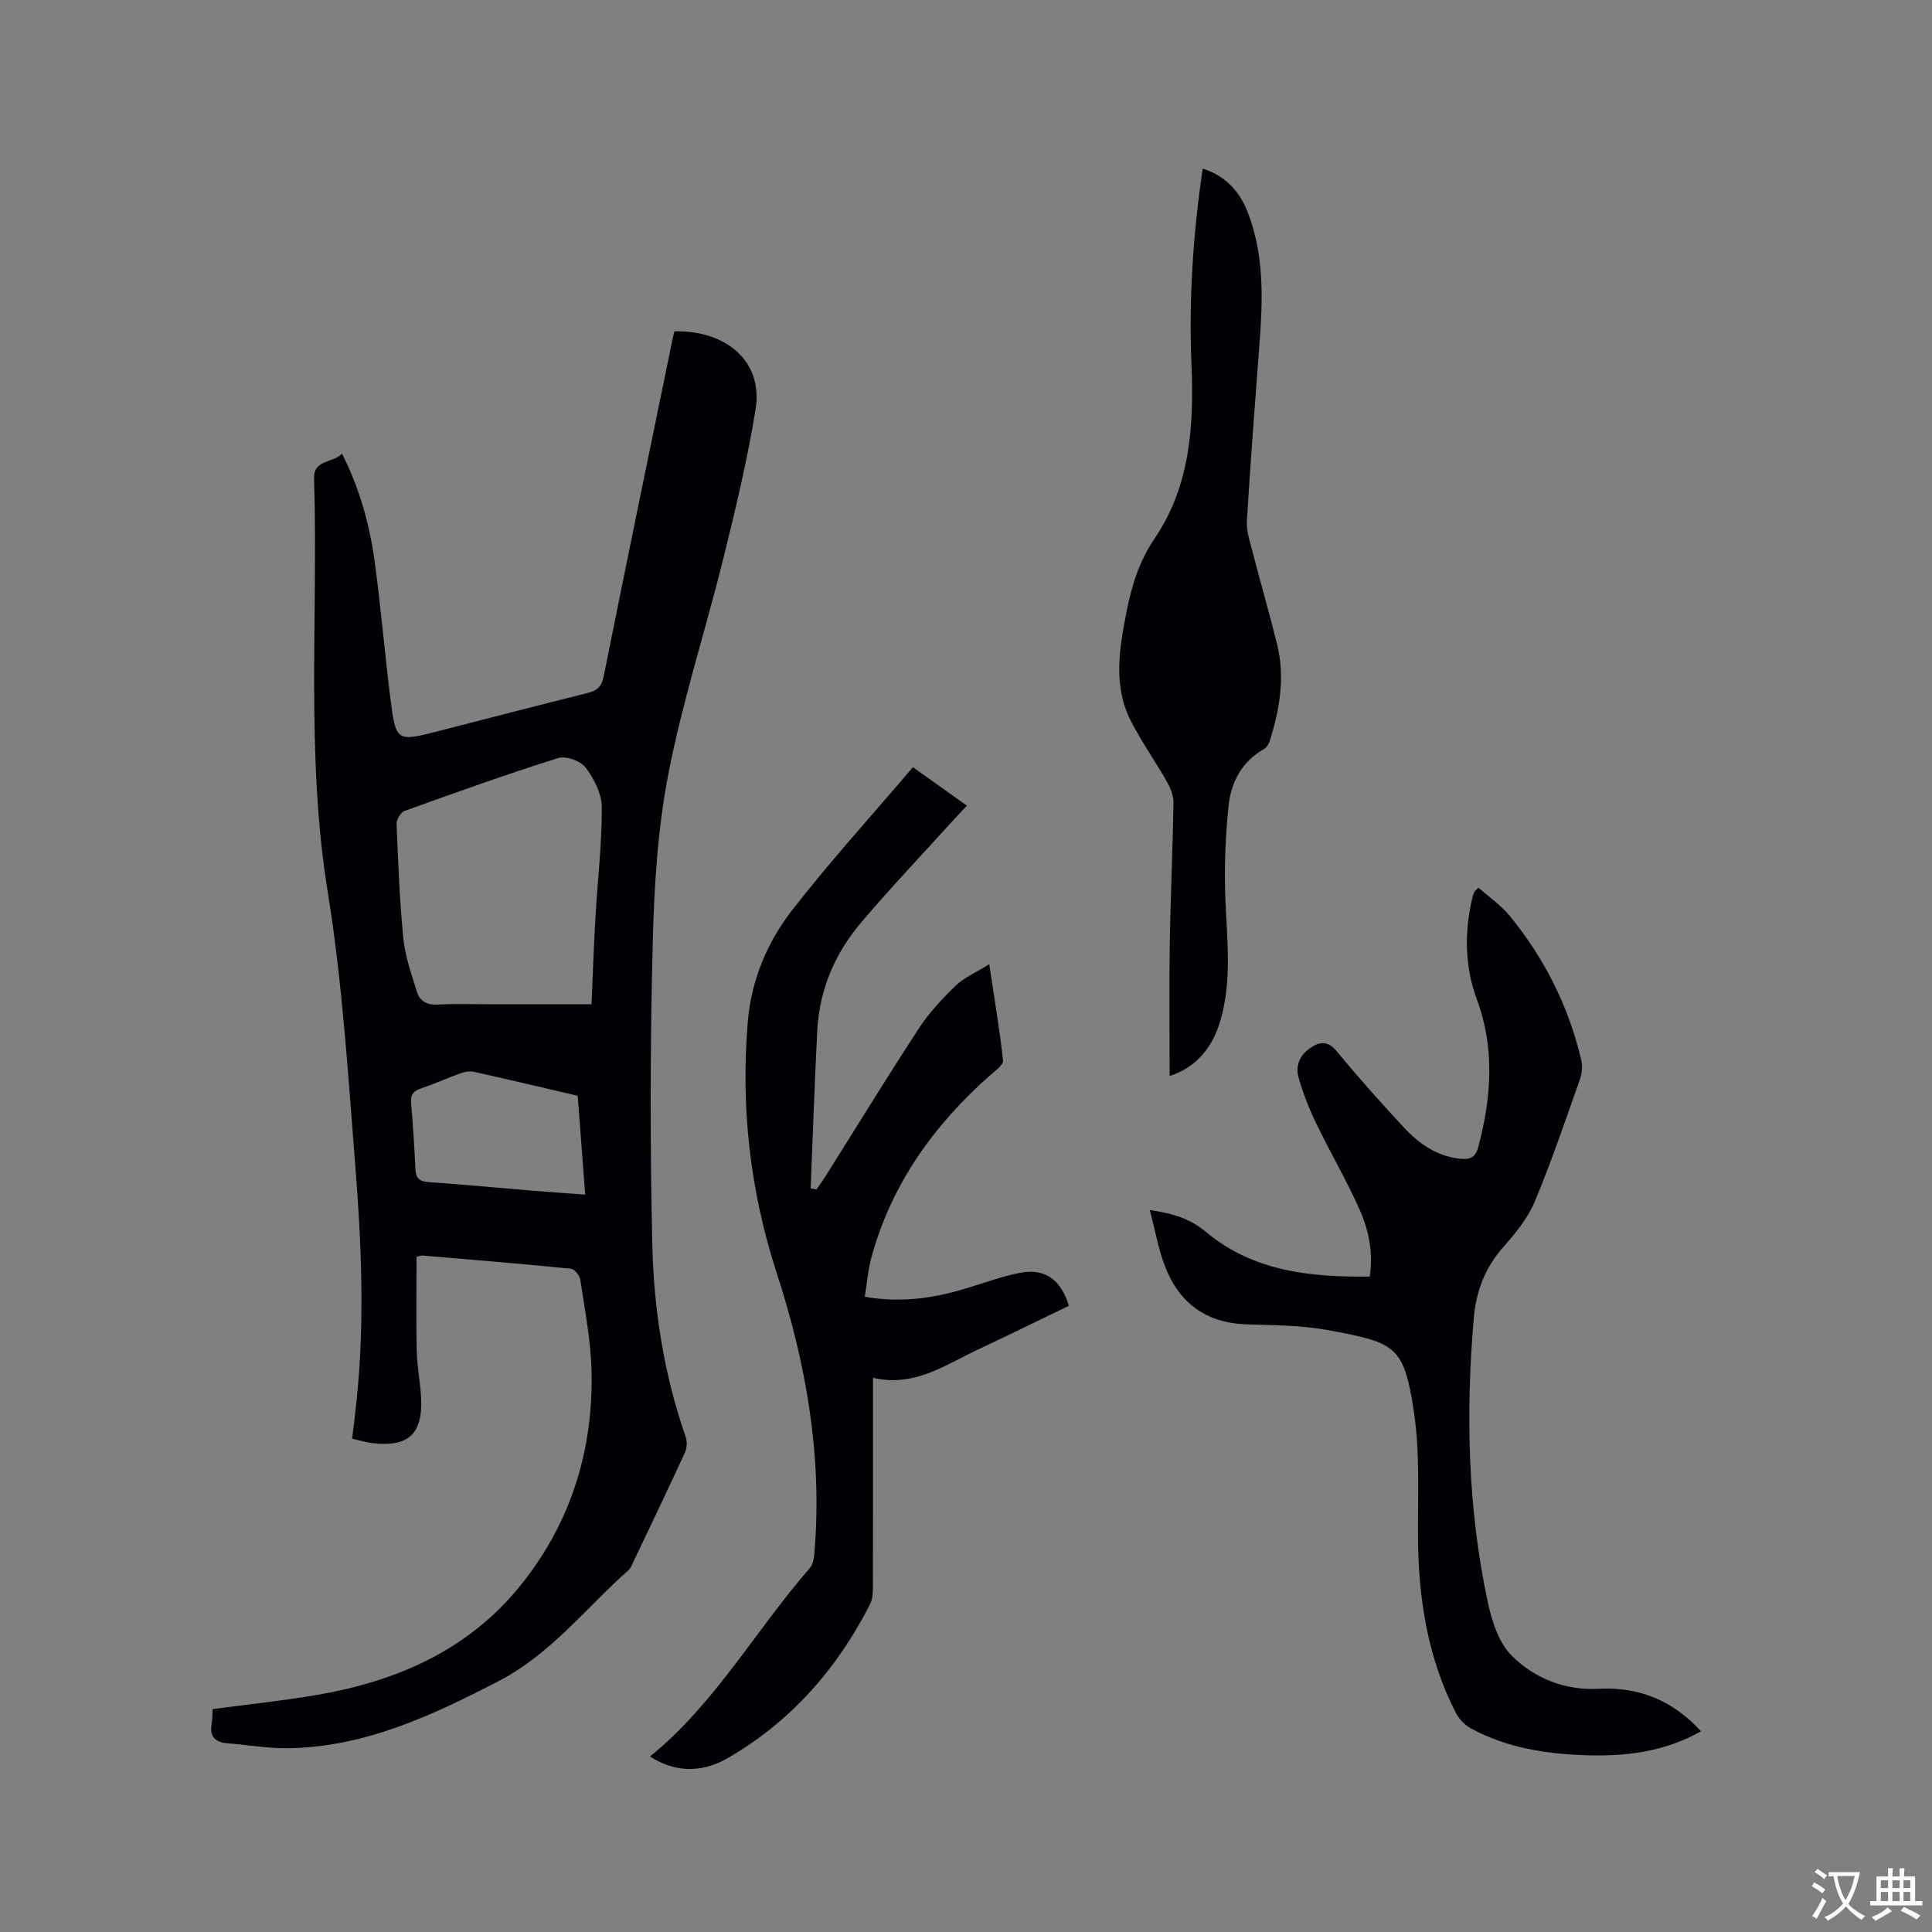 <svg enable-background="new 0 0 400 400" viewBox="0 0 400 400" xmlns="http://www.w3.org/2000/svg"><rect x="0" y="0" width="400" height="400" fill="#808080" stroke="none"/><g fill="#010105"><path d="m86.24 260.2c0 6.49-.11 13.02.04 19.55.07 3.27.77 6.53.91 9.81.33 7.34-2.69 10.08-10.01 9.23-1.34-.16-2.66-.56-4.27-.92.33-2.82.68-5.5.95-8.2 1.65-16.1.98-32.22-.3-48.28-1.5-18.91-2.66-37.92-5.69-56.61-4.62-28.53-1.97-57.13-2.85-85.68-.12-4.04 3.86-3.14 5.79-5.18 3.68 7.29 5.72 14.71 6.76 22.35 1.28 9.34 2.06 18.74 3.23 28.1 1.16 9.26 1.26 9.24 10.03 6.98 10.25-2.64 20.51-5.29 30.78-7.86 1.92-.48 2.93-1.22 3.37-3.41 4.67-23.36 9.51-46.7 14.3-70.04.1-.5.24-.99.35-1.44 10.38-.25 18.47 5.93 16.79 16.25s-4.13 20.54-6.64 30.7c-3.69 14.9-8.47 29.57-11.39 44.61-2.25 11.59-2.97 23.58-3.26 35.42-.52 20.66-.55 41.34-.08 62 .31 13.57 2.41 27 6.92 39.94.33.96.25 2.31-.17 3.24-3.5 7.6-7.12 15.14-10.71 22.69-.27.57-.51 1.23-.96 1.63-8.84 7.83-16.11 17.41-26.94 23-13.83 7.15-27.79 13.71-43.76 13.87-4.1.04-8.2-.71-12.31-1.02-2.61-.2-3.78-1.41-3.29-4.09.17-.91.12-1.86.18-2.99 7.15-.95 14.19-1.69 21.17-2.86 17.12-2.87 32.29-9.49 43.27-23.6 9.96-12.79 14.4-27.51 14.02-43.58-.15-6.31-1.4-12.61-2.33-18.89-.13-.86-1.21-2.18-1.95-2.25-10.23-1.02-20.47-1.86-30.71-2.72-.29-.04-.6.1-1.24.25zm36.23-52.28c.28-6.37.47-12.18.81-17.98.44-7.6 1.34-15.2 1.32-22.79-.01-2.79-1.6-5.92-3.35-8.23-1.04-1.38-4.1-2.48-5.71-1.97-10.69 3.36-21.25 7.15-31.79 10.95-.79.29-1.67 1.78-1.64 2.67.32 7.93.62 15.87 1.4 23.75.37 3.72 1.69 7.36 2.79 10.98.61 2.01 2.12 2.81 4.4 2.69 3.91-.22 7.84-.06 11.76-.06 6.64-.01 13.29-.01 20.01-.01zm-2.86 18.95c-7.08-1.65-14.26-3.35-21.47-4.96-.86-.19-1.91-.02-2.77.29-2.79 1-5.49 2.23-8.29 3.18-1.6.54-2.1 1.37-1.96 3.03.39 4.53.67 9.08.89 13.63.09 1.8.72 2.56 2.64 2.69 7.28.51 14.55 1.21 21.83 1.81 3.55.29 7.1.53 10.68.79-.52-6.99-1.03-13.6-1.55-20.46z"/><path d="m189.01 158.84c4.18 2.98 7.53 5.37 11.18 7.97-.91.97-1.7 1.77-2.45 2.6-6.47 7.14-13.11 14.14-19.36 21.47-5.5 6.44-8.74 14.01-9.18 22.56-.55 10.86-.92 21.72-1.36 32.59.39.08.78.16 1.18.24.56-.8 1.16-1.59 1.69-2.42 6.49-10.31 12.85-20.7 19.51-30.9 2.12-3.25 4.85-6.17 7.65-8.88 1.74-1.69 4.15-2.69 6.94-4.43 1.09 7.24 2.16 13.56 2.86 19.93.1.88-1.54 2.06-2.53 2.93-11.71 10.3-20.5 22.52-24.69 37.71-.72 2.61-.93 5.37-1.41 8.26 7.35 1.32 14.06.34 20.7-1.64 3.75-1.11 7.44-2.49 11.25-3.27 5.25-1.08 8.62 1.25 10.31 6.79-4.6 2.22-9.24 4.48-13.89 6.72-2.38 1.15-4.8 2.23-7.16 3.43-6.03 3.05-11.92 6.55-19.5 4.76v4c0 13.04.01 26.08-.02 39.12 0 1.24-.03 2.63-.56 3.69-6.83 13.43-16.44 24.39-29.54 31.95-5.71 3.3-11.33 2.73-16.05-.36 13.42-10.88 21.88-26.16 33.11-39.04.73-.84.87-2.33.96-3.55 1.6-19.75-1.76-38.81-7.85-57.53-5.51-16.92-7.47-34.36-5.97-52.08.72-8.48 4.01-16.41 9.19-23.05 7.85-10.07 16.47-19.57 24.99-29.57z"/><path d="m352.18 358.44c-7.55 4.25-15.46 5.22-23.6 4.97-8.33-.25-16.48-1.49-23.93-5.5-1.28-.69-2.53-1.92-3.2-3.22-5.91-11.48-7.8-23.83-7.87-36.6-.05-8.57.42-17.25-.83-25.67-2.08-13.89-3.75-14.43-17.92-17.05-5.48-1.01-11.17-.99-16.77-1.18-8.4-.28-13.99-4.46-16.9-12.12-1.36-3.58-2.02-7.43-3.1-11.54 4.8.69 8.32 1.77 11.64 4.54 9.76 8.16 21.6 9.39 33.89 9.23.76-5.05-.22-9.64-2.1-13.87-2.7-6.07-6.09-11.84-8.98-17.83-1.46-3.02-2.71-6.19-3.64-9.42-.69-2.38.13-4.62 2.3-6.13 2.07-1.44 3.73-1.65 5.64.67 4.38 5.32 8.98 10.46 13.66 15.51 3.21 3.47 6.95 6.21 11.93 6.68 1.97.19 3.1-.28 3.66-2.41 2.7-10.25 3.49-20.37-.3-30.61-2.52-6.8-2.6-13.9-.93-20.99.1-.41.23-.81.4-1.2.08-.18.28-.31.87-.92 2.15 1.91 4.62 3.6 6.45 5.82 7.22 8.8 12.22 18.78 14.84 29.88.29 1.24.15 2.76-.28 3.97-3 8.48-5.88 17.02-9.35 25.31-1.43 3.43-3.95 6.52-6.45 9.35-3.82 4.32-5.71 9.17-6.19 14.89-1.68 19.76-1.24 39.41 2.94 58.83.83 3.88 2.26 8.3 4.92 10.96 4.71 4.7 11.05 7.22 17.93 6.86 8.41-.43 15.33 2.33 21.27 8.79z"/><path d="m242.16 222.77c0-9.15-.11-18.24.03-27.32.15-9.75.61-19.49.77-29.24.02-1.45-.62-3.06-1.36-4.36-2.4-4.23-5.23-8.22-7.44-12.53-3.72-7.24-2.44-14.86-.98-22.39 1.07-5.48 2.6-10.63 5.9-15.49 7.35-10.83 8.13-23.36 7.6-36.03-.56-13.48.32-26.88 2.33-40.51 4.67 1.5 7.58 4.64 9.27 8.93 3.56 9.04 3.16 18.47 2.44 27.91-.91 12.04-1.84 24.09-2.57 36.14-.12 2.03.6 4.16 1.13 6.19 1.67 6.45 3.52 12.86 5.13 19.32 1.69 6.81.53 13.46-1.52 20.01-.2.64-.67 1.38-1.22 1.7-4.56 2.59-6.79 6.84-7.3 11.69-.67 6.39-.92 12.87-.67 19.29.33 8.47 1.4 16.9-1.04 25.25-1.72 5.88-5.27 9.76-10.5 11.44z"/></g><path d="m377.9 391.2c-.2.3-.4.5-.6.8-.7-.6-1.4-1-2.2-1.5.2-.3.4-.5.5-.8.6.4 1.4.8 2.3 1.5zm-1.8 6.1c-.2-.2-.5-.4-.9-.6.4-.6.8-1.2 1.2-1.9s.7-1.3.9-1.9c.3.3.5.5.8.7-.7 1.3-1.4 2.6-2 3.7zm2.2-9c-.3.3-.5.5-.6.8-.6-.6-1.3-1.1-2-1.5.3-.3.5-.5.6-.7.6.5 1.3.9 2 1.4zm.3.2v-.9h2 4.5c-.3 1.3-.6 2.5-1 3.6s-.9 2.1-1.4 3c.4.5 1 1 1.6 1.4s1.2.8 1.9 1.1c-.3.2-.5.4-.8.8-.4-.3-1-.7-1.6-1.2s-1.2-1.1-1.6-1.6c-.5.6-1.1 1.1-1.7 1.6s-1.4.9-2.1 1.4c-.1-.3-.3-.5-.7-.8.6-.2 1.2-.5 1.9-1s1.4-1.1 2-1.8c-.5-.8-.9-1.6-1.2-2.5s-.6-2-.8-3.2c-.4.1-.7.1-1 .1zm2.5 2.7c.3 1 .7 1.7 1 2.2.3-.5.6-1.1 1-2s.6-1.9.9-3h-3.2-.4c.1.9.3 1.8.7 2.8z" fill="#fafbfa"/><path d="m396.5 388.5v1.5 3.6h1.5v.9c-.4 0-1 0-1.7 0h-7.9c-.5 0-.9 0-1.2 0v-.9h1.3v-3.5c0-.7 0-1.2 0-1.6h2.4c0-.8 0-1.4 0-1.7h1c0 .3-.1.8-.1 1.7h1.5c0-.8 0-1.4 0-1.7h1c0 .3-.1.9-.1 1.7zm-8.2 9.2c-.2-.3-.5-.5-.8-.8.8-.3 1.4-.6 1.9-.9s1-.7 1.4-1.1c.3.3.6.5.9.8-1.6 1-2.8 1.6-3.4 2zm2.6-6.8v-1.6h-1.5v1.6zm0 2.7v-1.9h-1.5v1.9zm2.4-2.7v-1.6h-1.5v1.6zm0 2.7v-1.9h-1.5v1.9zm.2 2 .7-.8c.4.2.9.5 1.6.8s1.3.7 1.8 1c-.3.3-.5.5-.8.8-.4-.3-1.5-1-3.3-1.8zm2-4.7v-1.6h-1.4v1.6zm0 2.7v-1.9h-1.4v1.9z" fill="#fafbfa"/></svg>